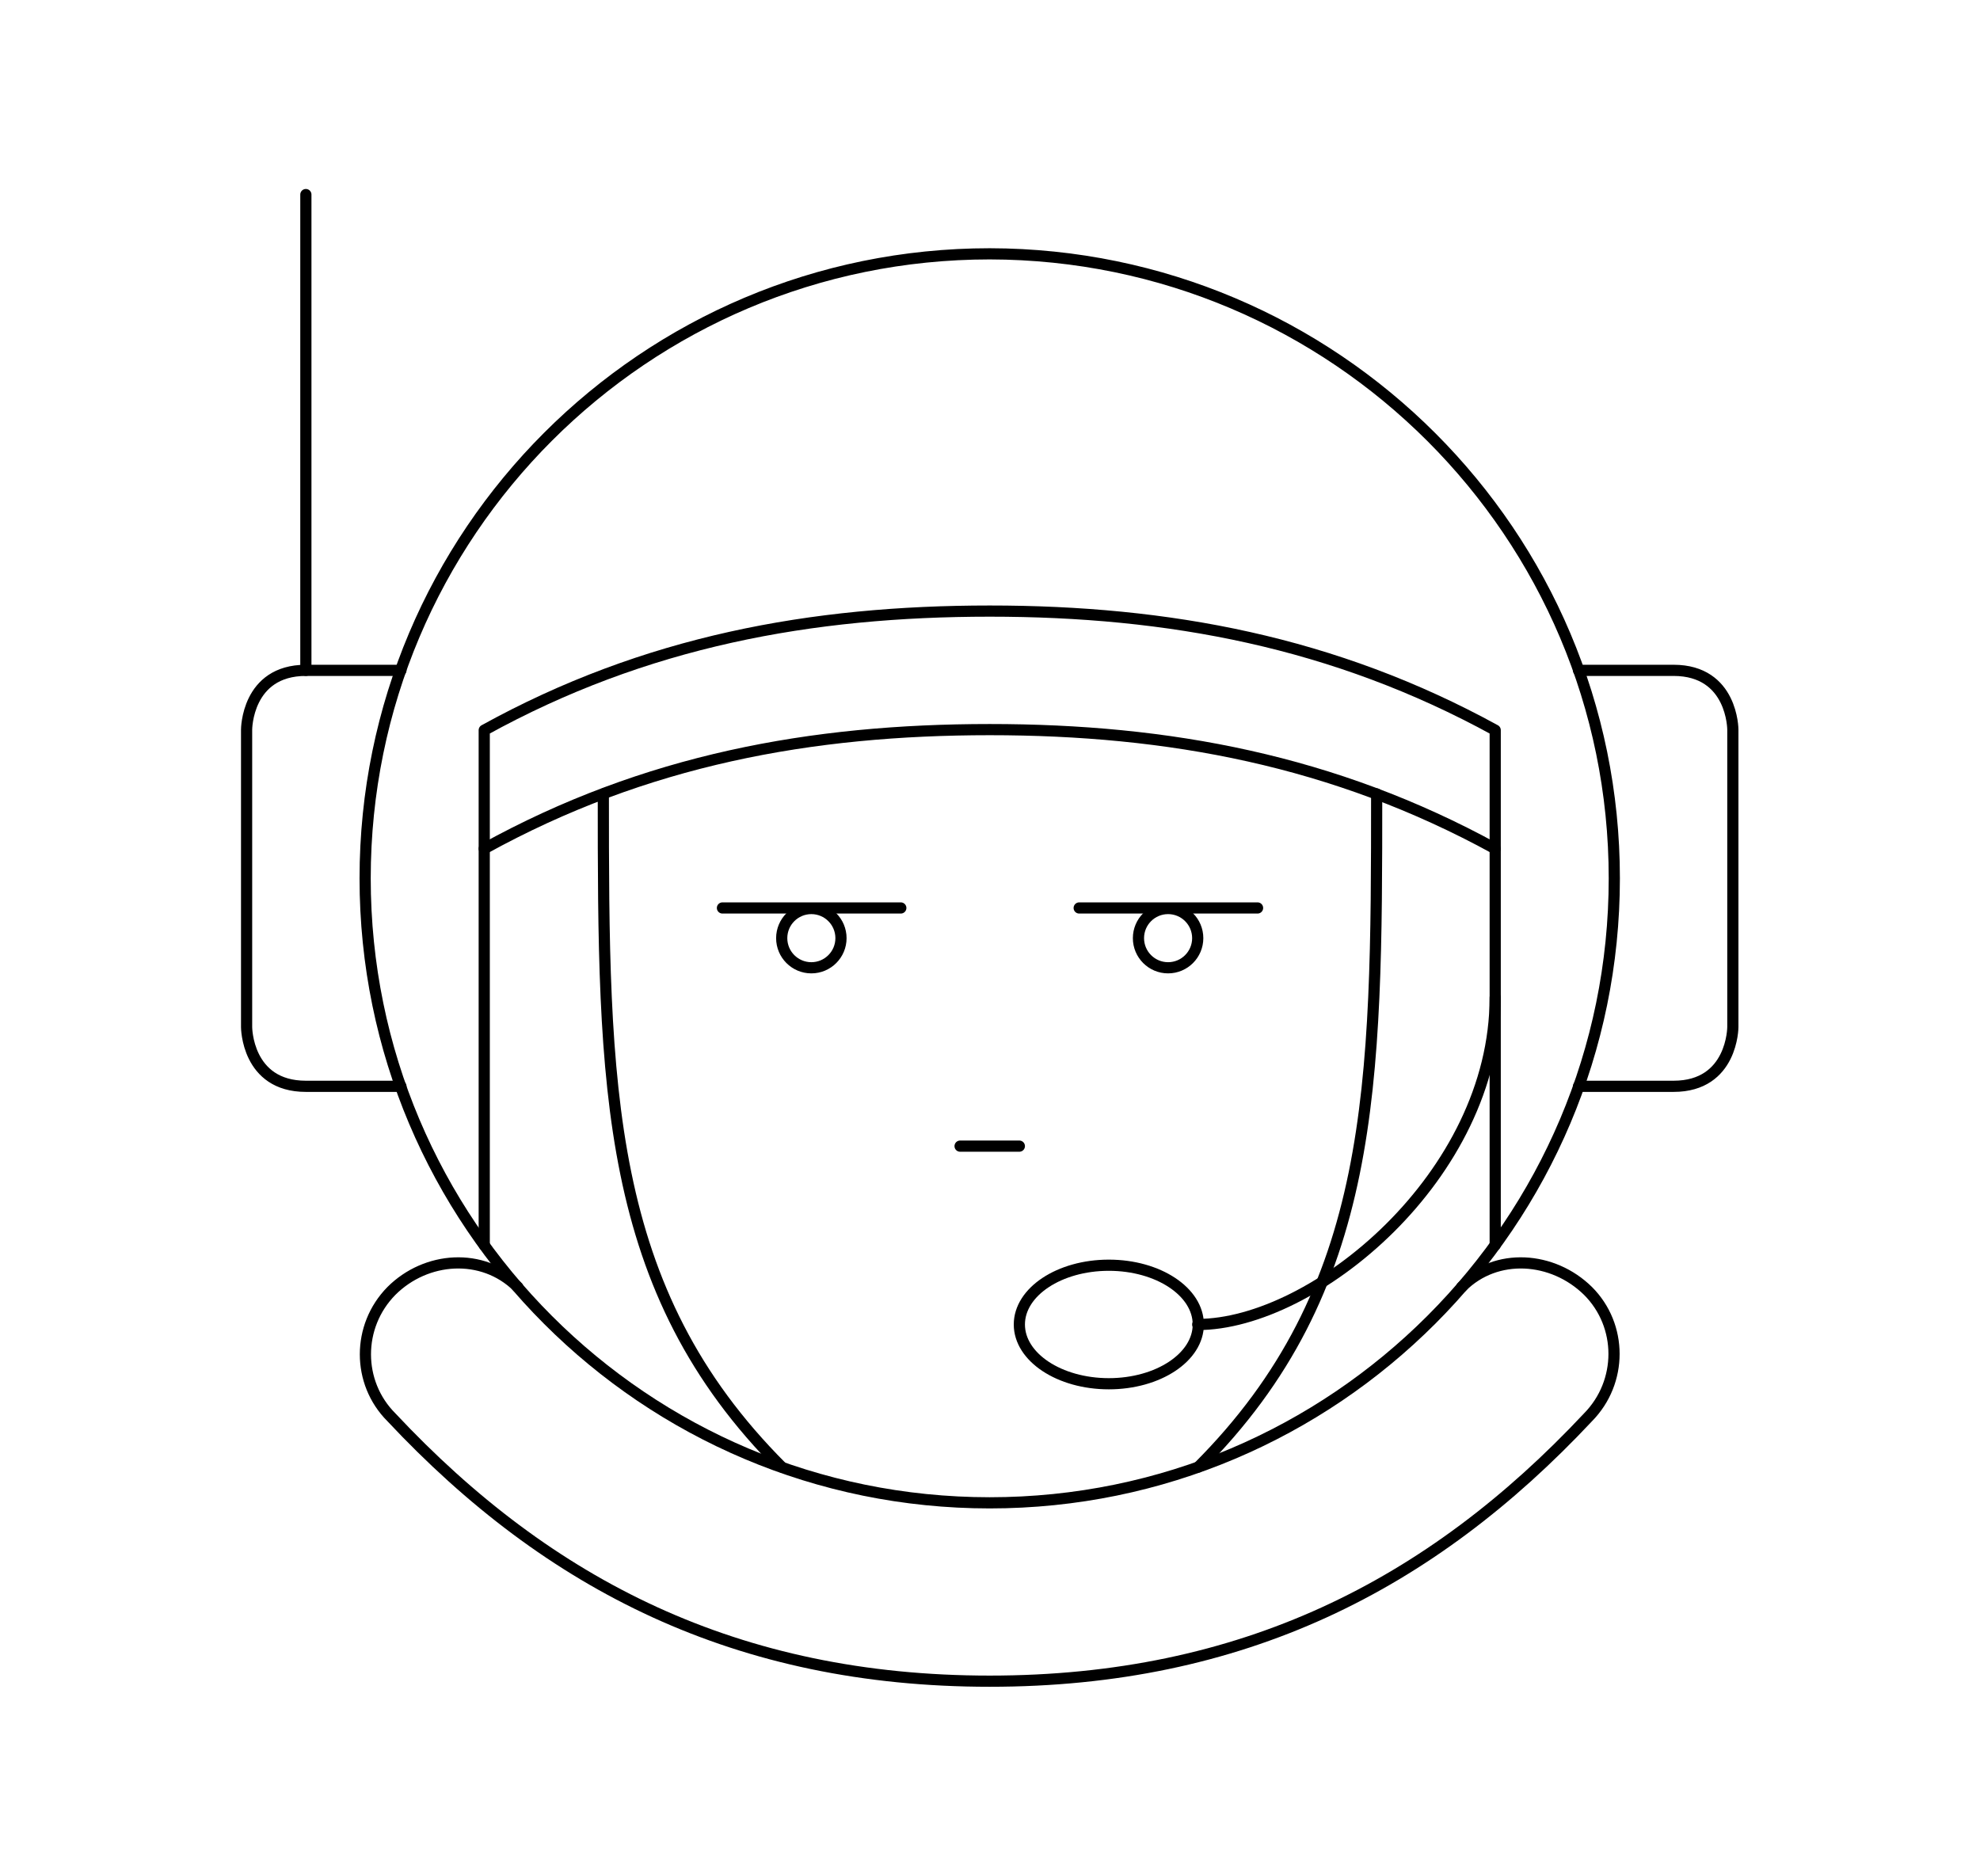 <?xml version="1.0" encoding="utf-8"?>
<!-- Generator: Adobe Illustrator 19.0.0, SVG Export Plug-In . SVG Version: 6.00 Build 0)  -->
<svg version="1.1" id="Layer_1" xmlns="http://www.w3.org/2000/svg" xmlns:xlink="http://www.w3.org/1999/xlink" x="0px" y="0px"
	 viewBox="0 0 354.1 335.5" style="enable-background:new 0 0 354.1 335.5;" xml:space="preserve">
<style type="text/css">
	.st0{fill:none;stroke:#000000;stroke-width:2;stroke-linecap:round;stroke-linejoin:round;stroke-miterlimit:10;}
</style>
<g id="spa-helmet-astronaut">
	<path id="XMLID_16_" class="st0" d="M71.7,194.3h-17c-10.6,0-10.6-10.6-10.6-10.6v-53.2c0,0,0-10.6,10.6-10.6h17"/>
	<path id="XMLID_15_" class="st0" d="M282.3,194.3h17c10.6,0,10.6-10.6,10.6-10.6v-53.2c0,0,0-10.6-10.6-10.6h-17"/>
	<line id="XMLID_14_" class="st0" x1="54.7" y1="34.8" x2="54.7" y2="119.9"/>
	<path id="XMLID_13_" class="st0" d="M288.7,157.1c0,61.6-50,111.7-111.7,111.7c-61.7,0-111.7-50-111.7-111.7
		c0-61.7,50-111.7,111.7-111.7C238.7,45.5,288.7,95.5,288.7,157.1z"/>
	<path id="XMLID_12_" class="st0" d="M267.4,222.7v-92.1c-28.8-15.8-58.5-21.3-90.4-21.3s-61.6,5.4-90.4,21.3v92.1"/>
	<path id="XMLID_11_" class="st0" d="M267.4,151.8c-28.8-15.8-58.5-21.3-90.4-21.3s-61.6,5.4-90.4,21.3"/>
	<path id="XMLID_10_" class="st0" d="M214.2,236.9c20.8,0,53.2-26.6,53.2-58.5"/>
	<ellipse id="XMLID_9_" class="st0" cx="198.3" cy="236.9" rx="16" ry="10.6"/>
	<line id="XMLID_8_" class="st0" x1="129.2" y1="162.4" x2="161.1" y2="162.4"/>
	<line id="XMLID_7_" class="st0" x1="193" y1="162.4" x2="224.9" y2="162.4"/>
	<circle id="XMLID_6_" class="st0" cx="145.1" cy="167.8" r="5.3"/>
	<circle id="XMLID_5_" class="st0" cx="208.9" cy="167.8" r="5.3"/>
	<line id="XMLID_4_" class="st0" x1="171.7" y1="205" x2="182.3" y2="205"/>
	<path id="XMLID_3_" class="st0" d="M107.9,142c0,52.3,0.1,88.6,31.9,120.4"/>
	<path id="XMLID_2_" class="st0" d="M246.2,142c0,52.3-0.1,88.6-31.9,120.4"/>
	<path id="XMLID_1_" class="st0" d="M261.4,230.2c6.2-6.2,16.3-5.5,22.6,0.7c6.2,6.2,6.2,16.3,0,22.6c-28.2,30.1-61.9,47.2-107,47.2
		c-45.1,0-78.8-17.1-107-47.2c-6.2-6.2-6.2-16.3,0-22.6c6.2-6.2,16.3-6.9,22.6-0.7"/>
</g>
</svg>
